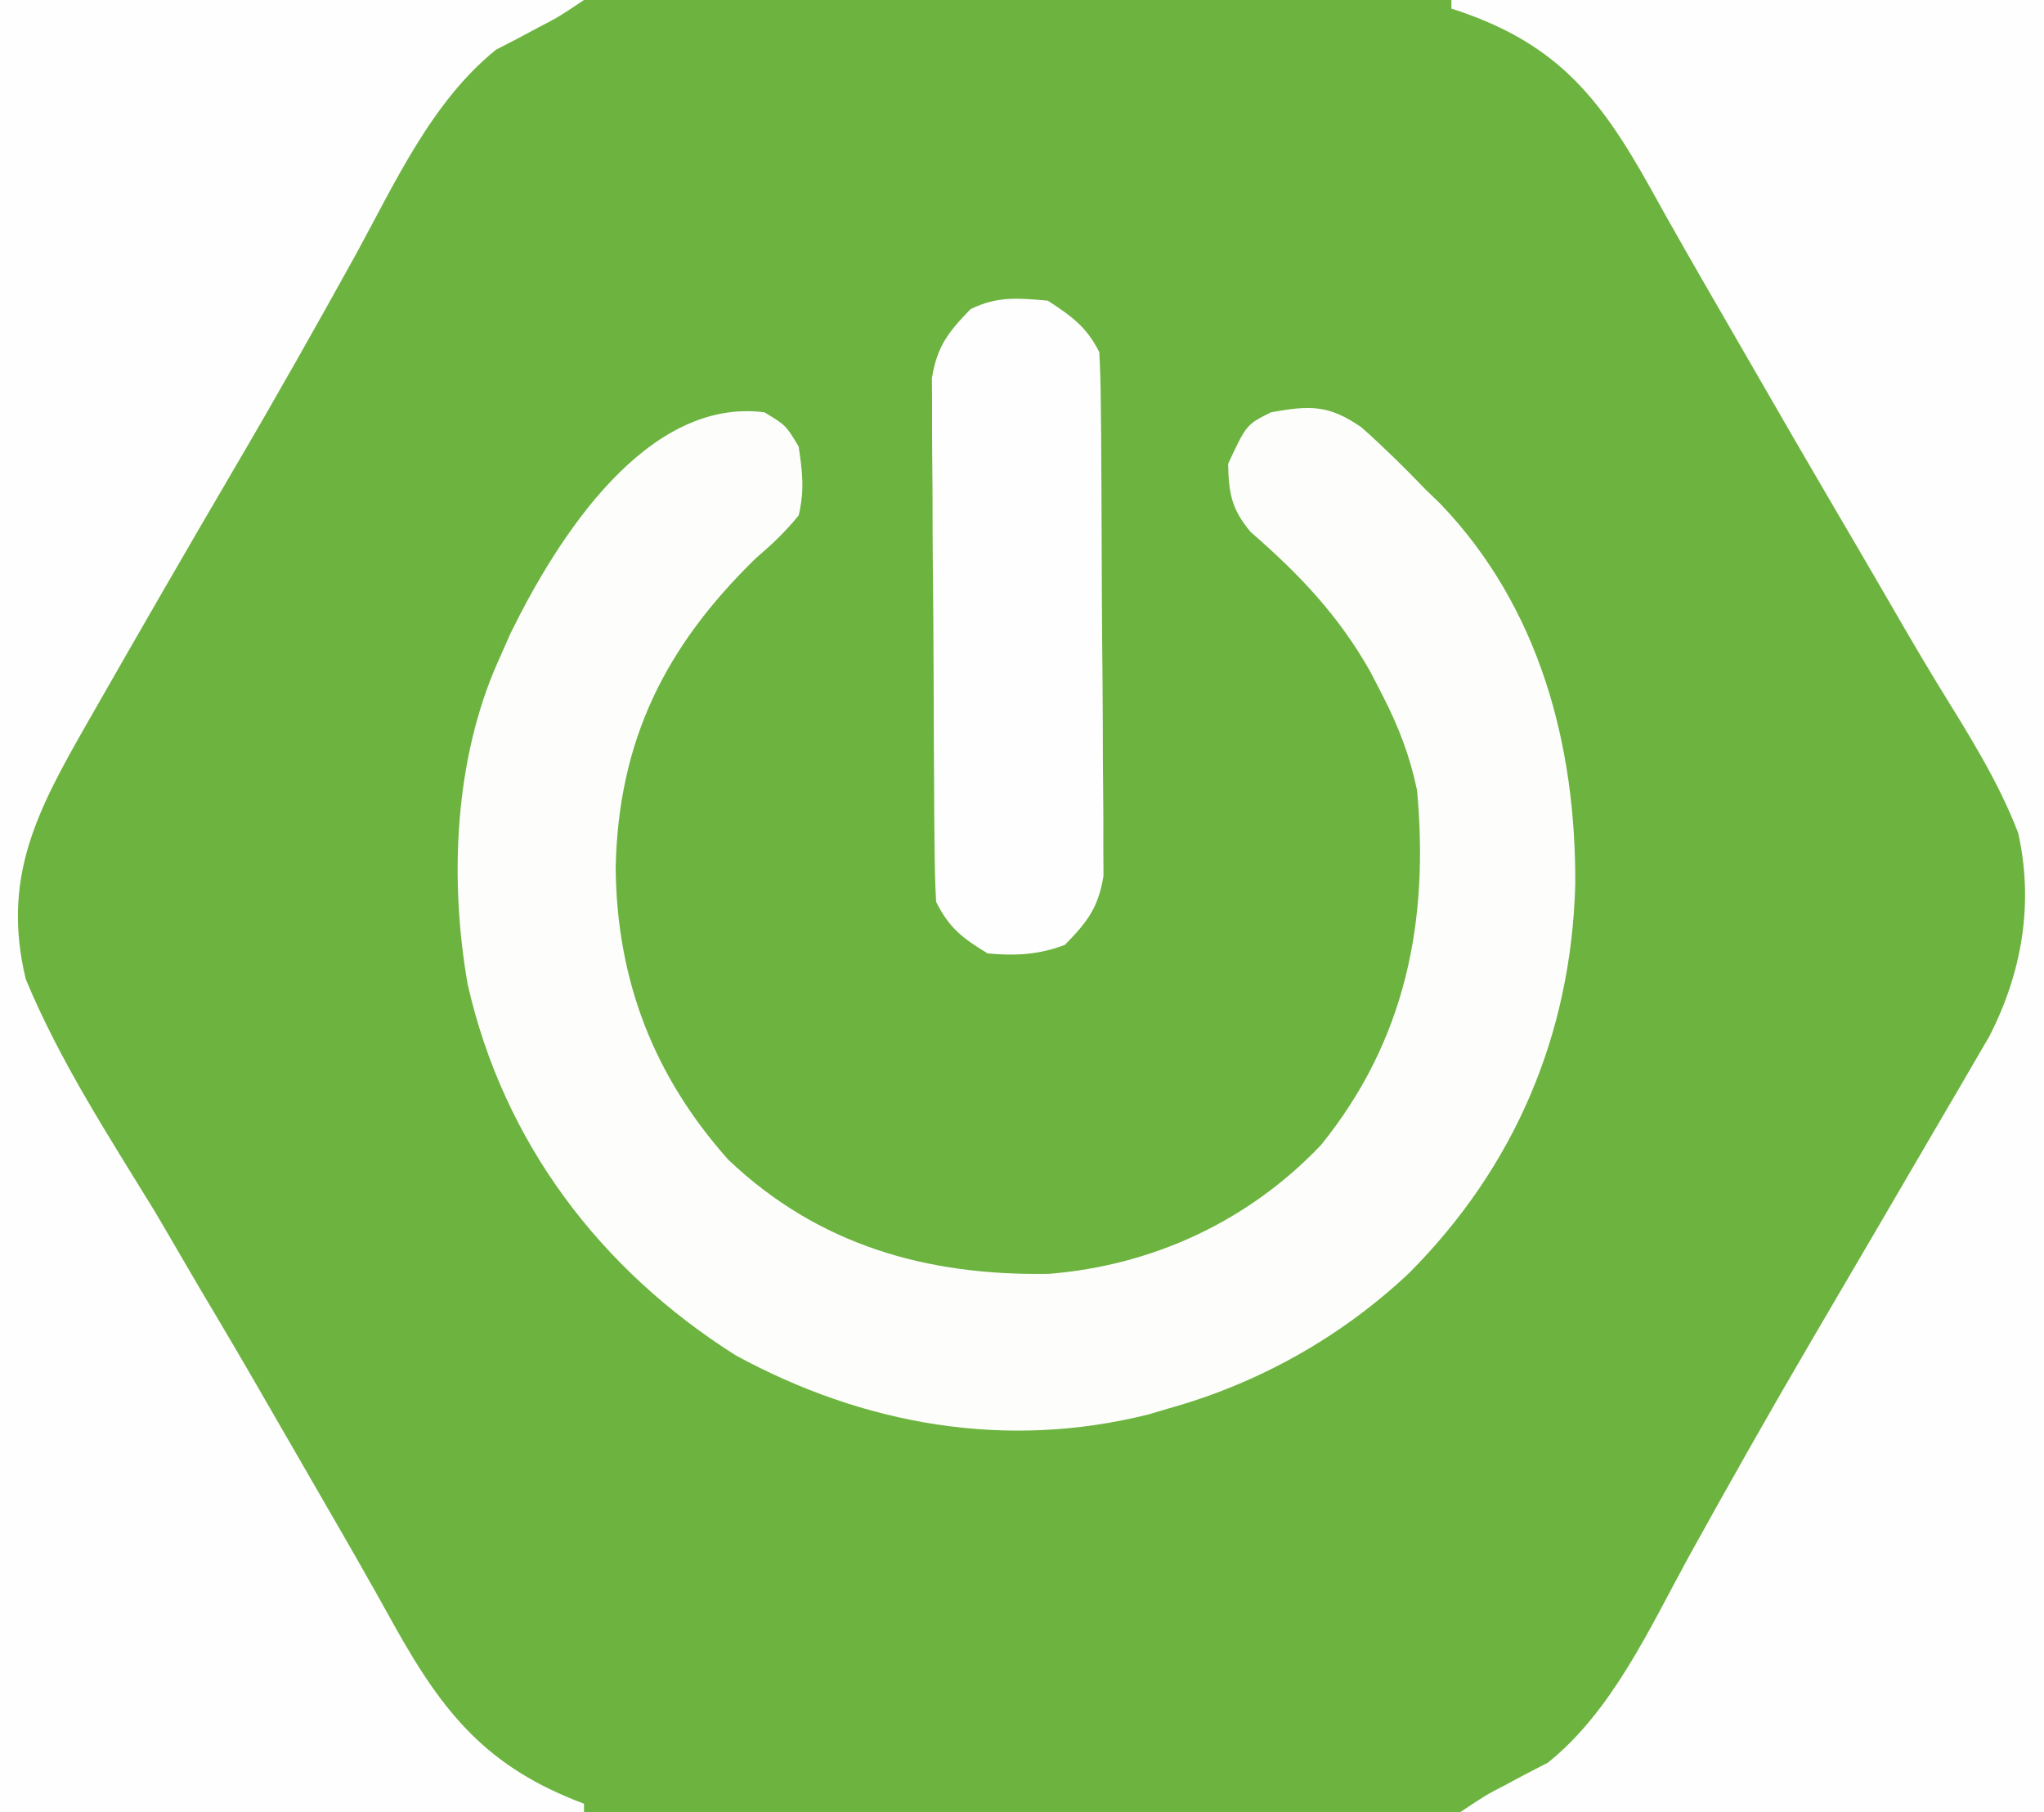 <?xml version="1.0" encoding="UTF-8"?>
<svg version="1.1" xmlns="http://www.w3.org/2000/svg" width="238" height="211">
<rect width="100%" height="100%" fill="#333333" stroke="none"/>
<path d="M0 0 C78.54 0 157.08 0 238 0 C238 69.63 238 139.26 238 211 C159.46 211 80.92 211 0 211 C0 141.37 0 71.74 0 0 Z " fill="#6DB33F" transform="translate(0,0)"/>
<path d="M0 0 C22.77 0 45.54 0 69 0 C69 69.63 69 139.26 69 211 C46.56 211 24.12 211 1 211 C4 209 4 209 6.234 207.844 C7.065 207.4 7.895 206.957 8.75 206.5 C9.57 206.077 10.39 205.654 11.234 205.219 C18.705 199.225 23.043 189.646 27.562 181.375 C32.261 172.881 37.028 164.437 41.938 156.062 C42.503 155.096 43.069 154.129 43.652 153.133 C45.768 149.516 47.885 145.901 50.005 142.286 C52.091 138.729 54.17 135.168 56.243 131.603 C57.226 129.917 58.214 128.234 59.203 126.551 C60.1 125.006 60.1 125.006 61.016 123.43 C61.544 122.525 62.073 121.62 62.618 120.687 C66.445 113.247 67.819 105.2 66 97 C63.66 90.871 60.1 85.314 56.677 79.744 C54.38 75.986 52.184 72.173 49.98 68.361 C48.227 65.335 46.459 62.317 44.688 59.301 C41.493 53.854 38.331 48.388 35.181 42.916 C33.903 40.697 32.623 38.48 31.341 36.264 C28.56 31.461 25.796 26.652 23.113 21.793 C17.087 10.979 11.989 4.854 0 1 C0 0.67 0 0.34 0 0 Z " fill="#FEFEFE" transform="translate(169,0)"/>
<path d="M0 0 C22.44 0 44.88 0 68 0 C65 2 65 2 62.766 3.156 C61.52 3.821 61.52 3.821 60.25 4.5 C59.43 4.923 58.61 5.346 57.766 5.781 C50.295 11.775 45.957 21.354 41.438 29.625 C36.762 38.079 32.016 46.481 27.125 54.812 C21.755 63.968 16.451 73.158 11.188 82.375 C10.833 82.996 10.478 83.617 10.112 84.257 C4.363 94.318 0.151 102.147 3 114 C6.94 123.502 12.637 132.251 18 141 C19.301 143.201 20.586 145.41 21.87 147.621 C23.016 149.589 24.178 151.547 25.344 153.504 C28.114 158.171 30.822 162.873 33.529 167.577 C34.836 169.847 36.145 172.115 37.457 174.382 C40.31 179.313 43.149 184.247 45.902 189.234 C51.664 199.573 56.757 205.784 68 210 C68 210.33 68 210.66 68 211 C45.56 211 23.12 211 0 211 C0 141.37 0 71.74 0 0 Z " fill="#FEFEFE" transform="translate(0,0)"/>
<path d="M0 0 C2.5 1.5 2.5 1.5 4 4 C4.453 7.172 4.681 8.99 4 12 C2.38 13.986 0.923 15.353 -1 17 C-11.576 27.304 -17.012 38.252 -17.312 53.062 C-17.185 66.109 -12.901 77.264 -4.191 87.027 C6.33 97.023 19.008 100.547 33.121 100.309 C45.241 99.344 56.409 94.158 64.812 85.312 C74.706 73.089 77.399 59.262 76 44 C75.16 40.008 73.862 36.62 72 33 C71.553 32.129 71.105 31.257 70.645 30.359 C66.945 23.734 62.313 18.877 56.625 13.938 C54.399 11.284 54.07 9.443 54 6 C56.13 1.435 56.13 1.435 59 0 C63.527 -0.808 65.704 -0.9 69.539 1.762 C72.144 4.079 74.587 6.485 77 9 C77.557 9.538 78.114 10.075 78.688 10.629 C90.291 22.705 94.522 38.802 94.42 55.02 C93.936 72.405 87.407 87.824 75.09 100.203 C67.142 107.685 57.509 113.087 47 116 C46.251 116.223 45.502 116.446 44.73 116.676 C28.095 120.842 11.579 117.9 -3.312 109.812 C-19.109 99.838 -30.361 85.011 -34.54 66.625 C-36.691 54.352 -36.089 40.39 -31 29 C-30.526 27.927 -30.051 26.855 -29.562 25.75 C-24.118 14.652 -13.749 -1.746 0 0 Z " fill="#FDFEFC" transform="translate(89,48)"/>
<path d="M0 0 C2.753 1.796 4.526 3.053 6 6 C6.112 8.005 6.159 10.014 6.177 12.023 C6.19 13.288 6.203 14.553 6.216 15.856 C6.224 17.244 6.232 18.632 6.238 20.02 C6.242 20.718 6.246 21.416 6.251 22.135 C6.271 25.83 6.286 29.525 6.295 33.22 C6.306 37.033 6.341 40.846 6.38 44.659 C6.407 47.594 6.415 50.529 6.418 53.464 C6.423 54.869 6.435 56.275 6.453 57.68 C6.478 59.65 6.474 61.619 6.47 63.589 C6.479 65.269 6.479 65.269 6.488 66.982 C5.889 70.686 4.599 72.345 2 75 C-0.991 76.161 -3.814 76.307 -7 76 C-9.921 74.235 -11.479 73.042 -13 70 C-13.112 67.995 -13.159 65.986 -13.177 63.977 C-13.19 62.712 -13.203 61.447 -13.216 60.144 C-13.224 58.756 -13.232 57.368 -13.238 55.98 C-13.242 55.282 -13.246 54.584 -13.251 53.865 C-13.271 50.17 -13.286 46.475 -13.295 42.78 C-13.306 38.967 -13.341 35.154 -13.38 31.341 C-13.407 28.406 -13.415 25.471 -13.418 22.536 C-13.423 21.131 -13.435 19.725 -13.453 18.32 C-13.478 16.35 -13.474 14.381 -13.47 12.411 C-13.476 11.291 -13.482 10.171 -13.488 9.018 C-12.89 5.318 -11.583 3.664 -9 1 C-5.9 -0.55 -3.421 -0.29 0 0 Z " fill="#FEFEFE" transform="translate(122,35)"/>
</svg>
